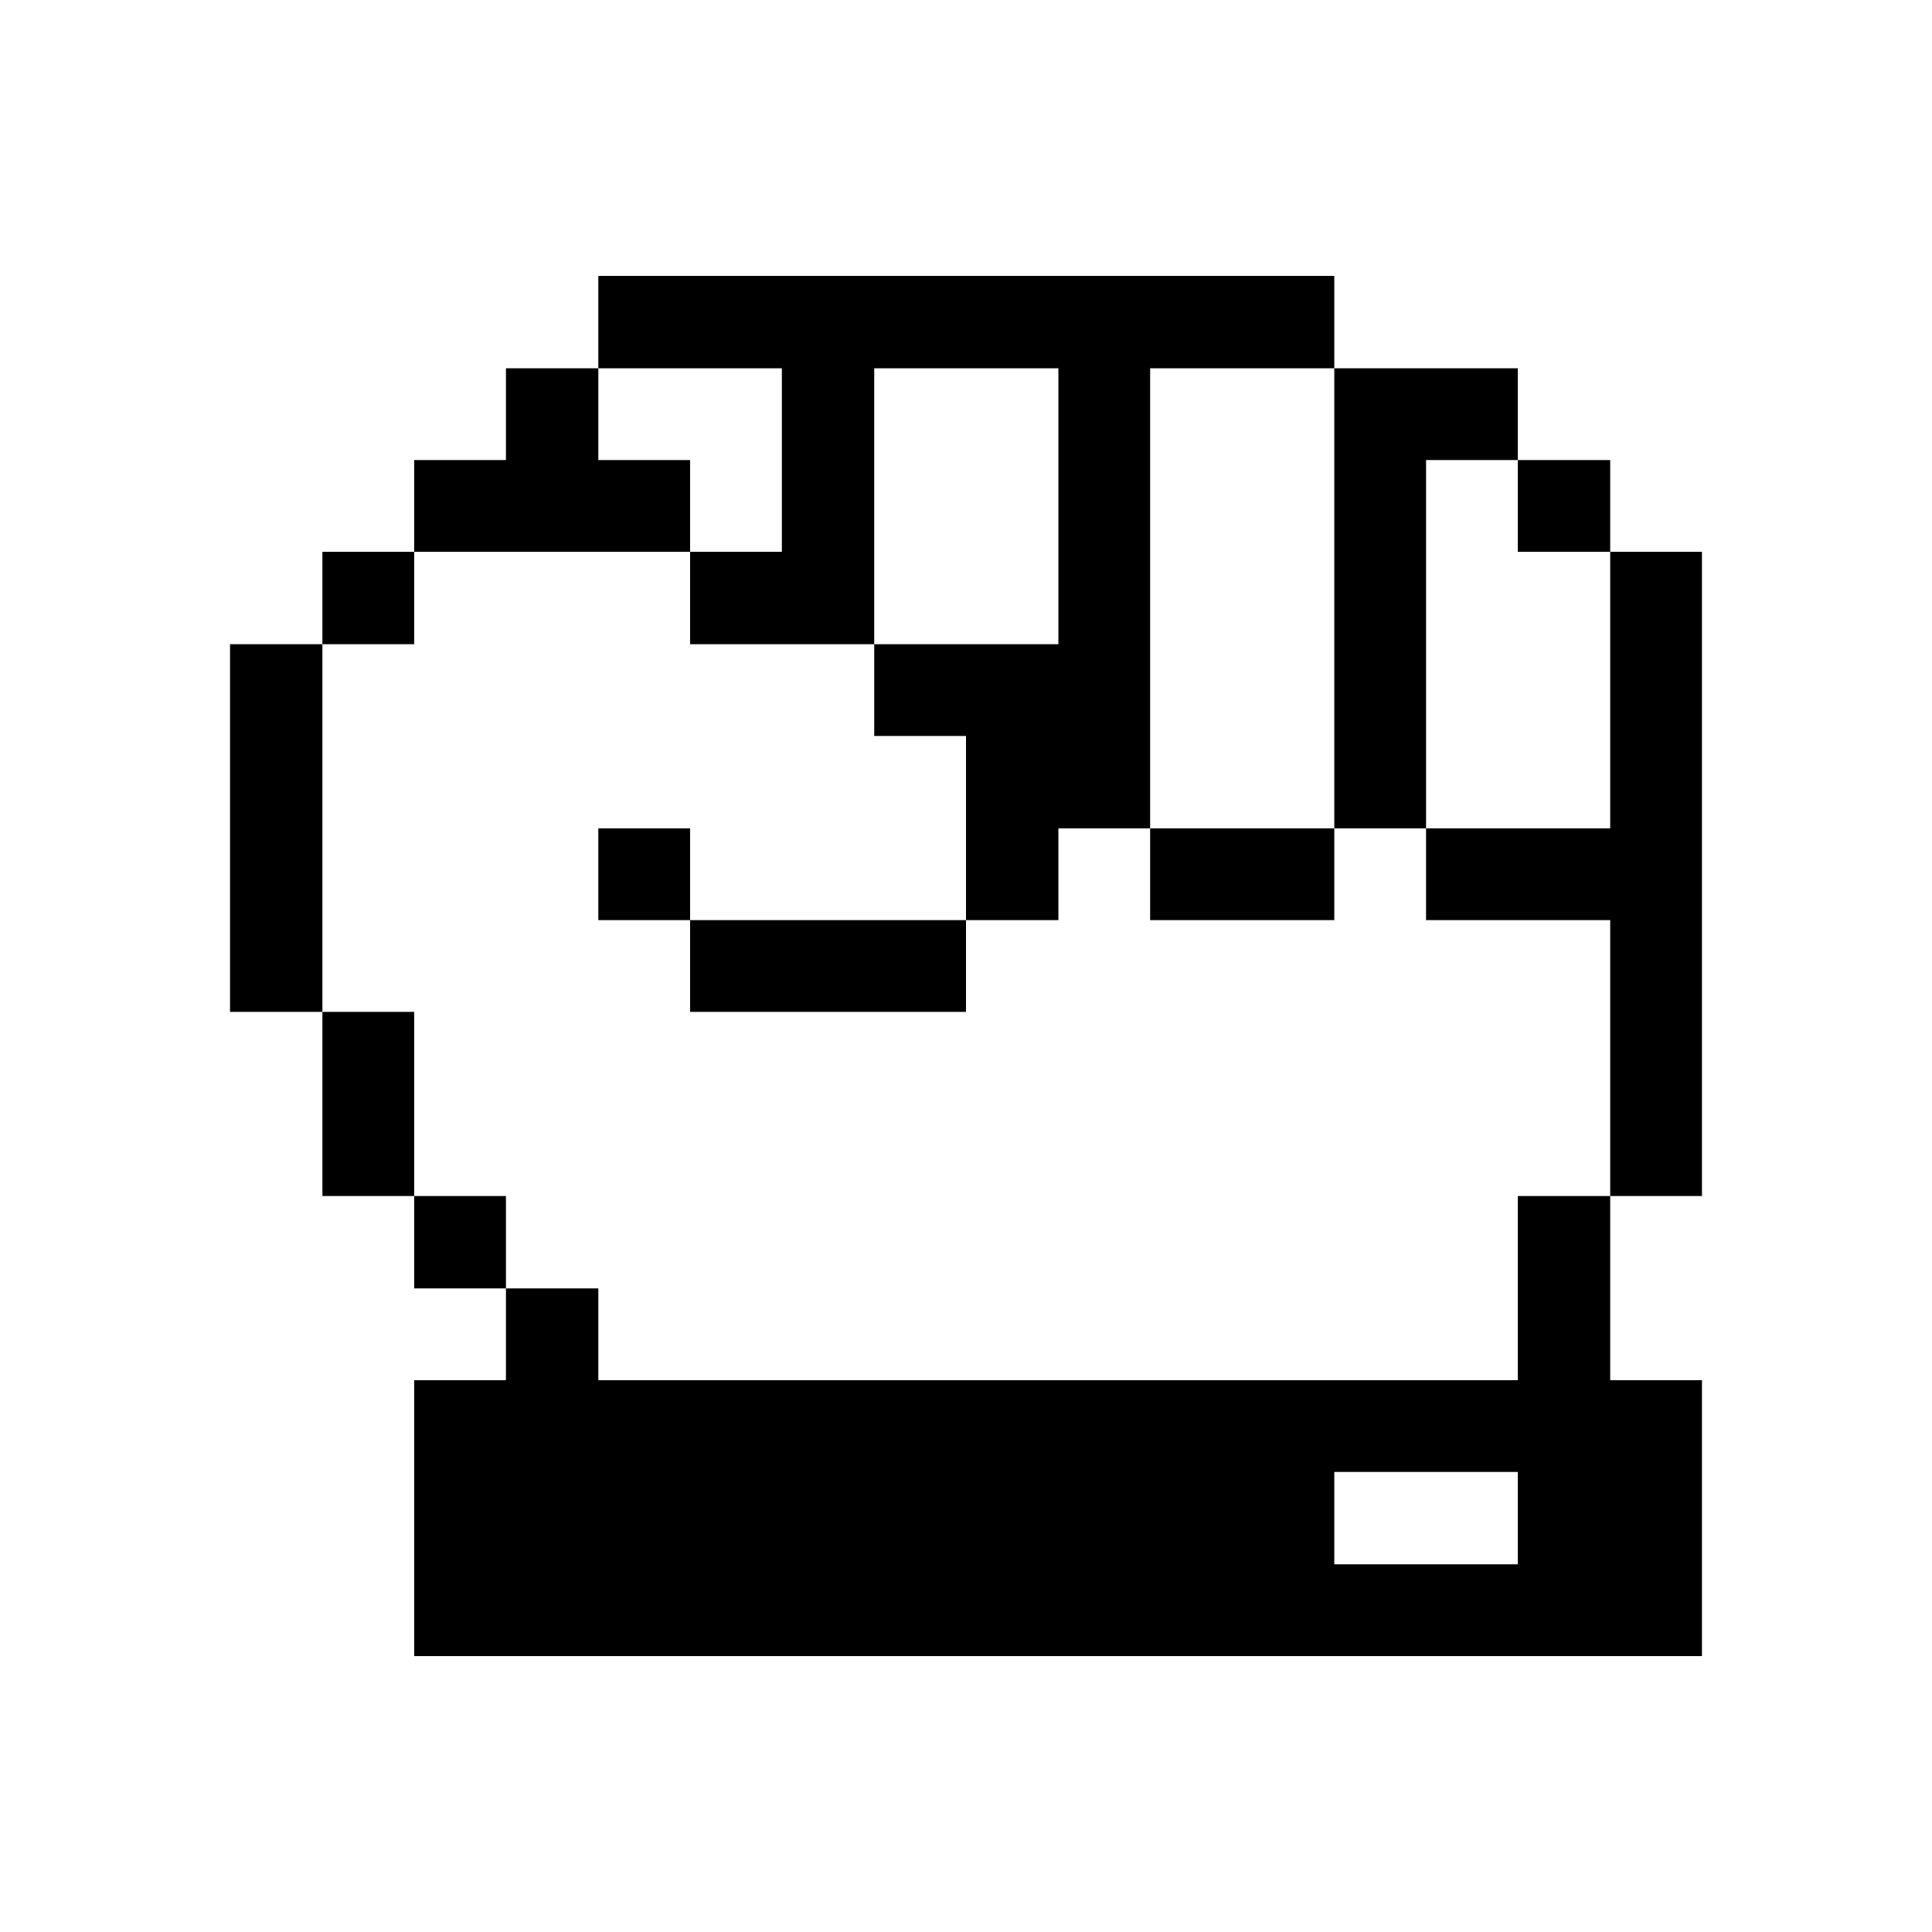 <svg xmlns="http://www.w3.org/2000/svg" viewBox="0 0 32 32" id="Hand-Fiist--Streamline-Pixel">
  <desc>
    Hand Fiist Streamline Icon: https://streamlinehq.com
  </desc>
  <title>hand-fiist</title>
  <g>
    <path d="m23.62 13.72 0 1.52 3.05 0 0 4.57 1.52 0 0 -10.67 -1.52 0 0 4.58 -3.05 0z" fill="#000000" stroke-width="1"></path>
    <path d="M25.14 22.86H9.91v-1.52H8.38v1.52H6.86v4.57h21.33v-4.57h-1.52v-3.05h-1.53Zm0 3.05H22.1v-1.53h3.04Z" fill="#000000" stroke-width="1"></path>
    <path d="M25.14 7.62h1.53v1.52h-1.53Z" fill="#000000" stroke-width="1"></path>
    <path d="m22.1 13.72 1.52 0 0 -6.1 1.52 0 0 -1.52 -3.04 0 0 7.62z" fill="#000000" stroke-width="1"></path>
    <path d="M19.05 13.72h3.05v1.52h-3.05Z" fill="#000000" stroke-width="1"></path>
    <path d="M11.43 15.24H16v1.52h-4.57Z" fill="#000000" stroke-width="1"></path>
    <path d="m12.95 9.14 -1.52 0 0 1.53 3.05 0 0 -4.57 3.05 0 0 4.57 -3.05 0 0 1.52 1.52 0 0 3.05 1.53 0 0 -1.52 1.52 0 0 -7.62 3.05 0 0 -1.53 -12.19 0 0 1.53 3.04 0 0 3.04z" fill="#000000" stroke-width="1"></path>
    <path d="M9.91 13.72h1.52v1.52H9.91Z" fill="#000000" stroke-width="1"></path>
    <path d="m11.43 9.14 0 -1.52 -1.52 0 0 -1.52 -1.53 0 0 1.52 -1.52 0 0 1.52 4.57 0z" fill="#000000" stroke-width="1"></path>
    <path d="M6.86 19.81h1.52v1.53H6.86Z" fill="#000000" stroke-width="1"></path>
    <path d="M5.34 16.76h1.52v3.05H5.34Z" fill="#000000" stroke-width="1"></path>
    <path d="M5.34 9.14h1.52v1.53H5.34Z" fill="#000000" stroke-width="1"></path>
    <path d="M3.81 10.67h1.53v6.09H3.81Z" fill="#000000" stroke-width="1"></path>
  </g>
</svg>